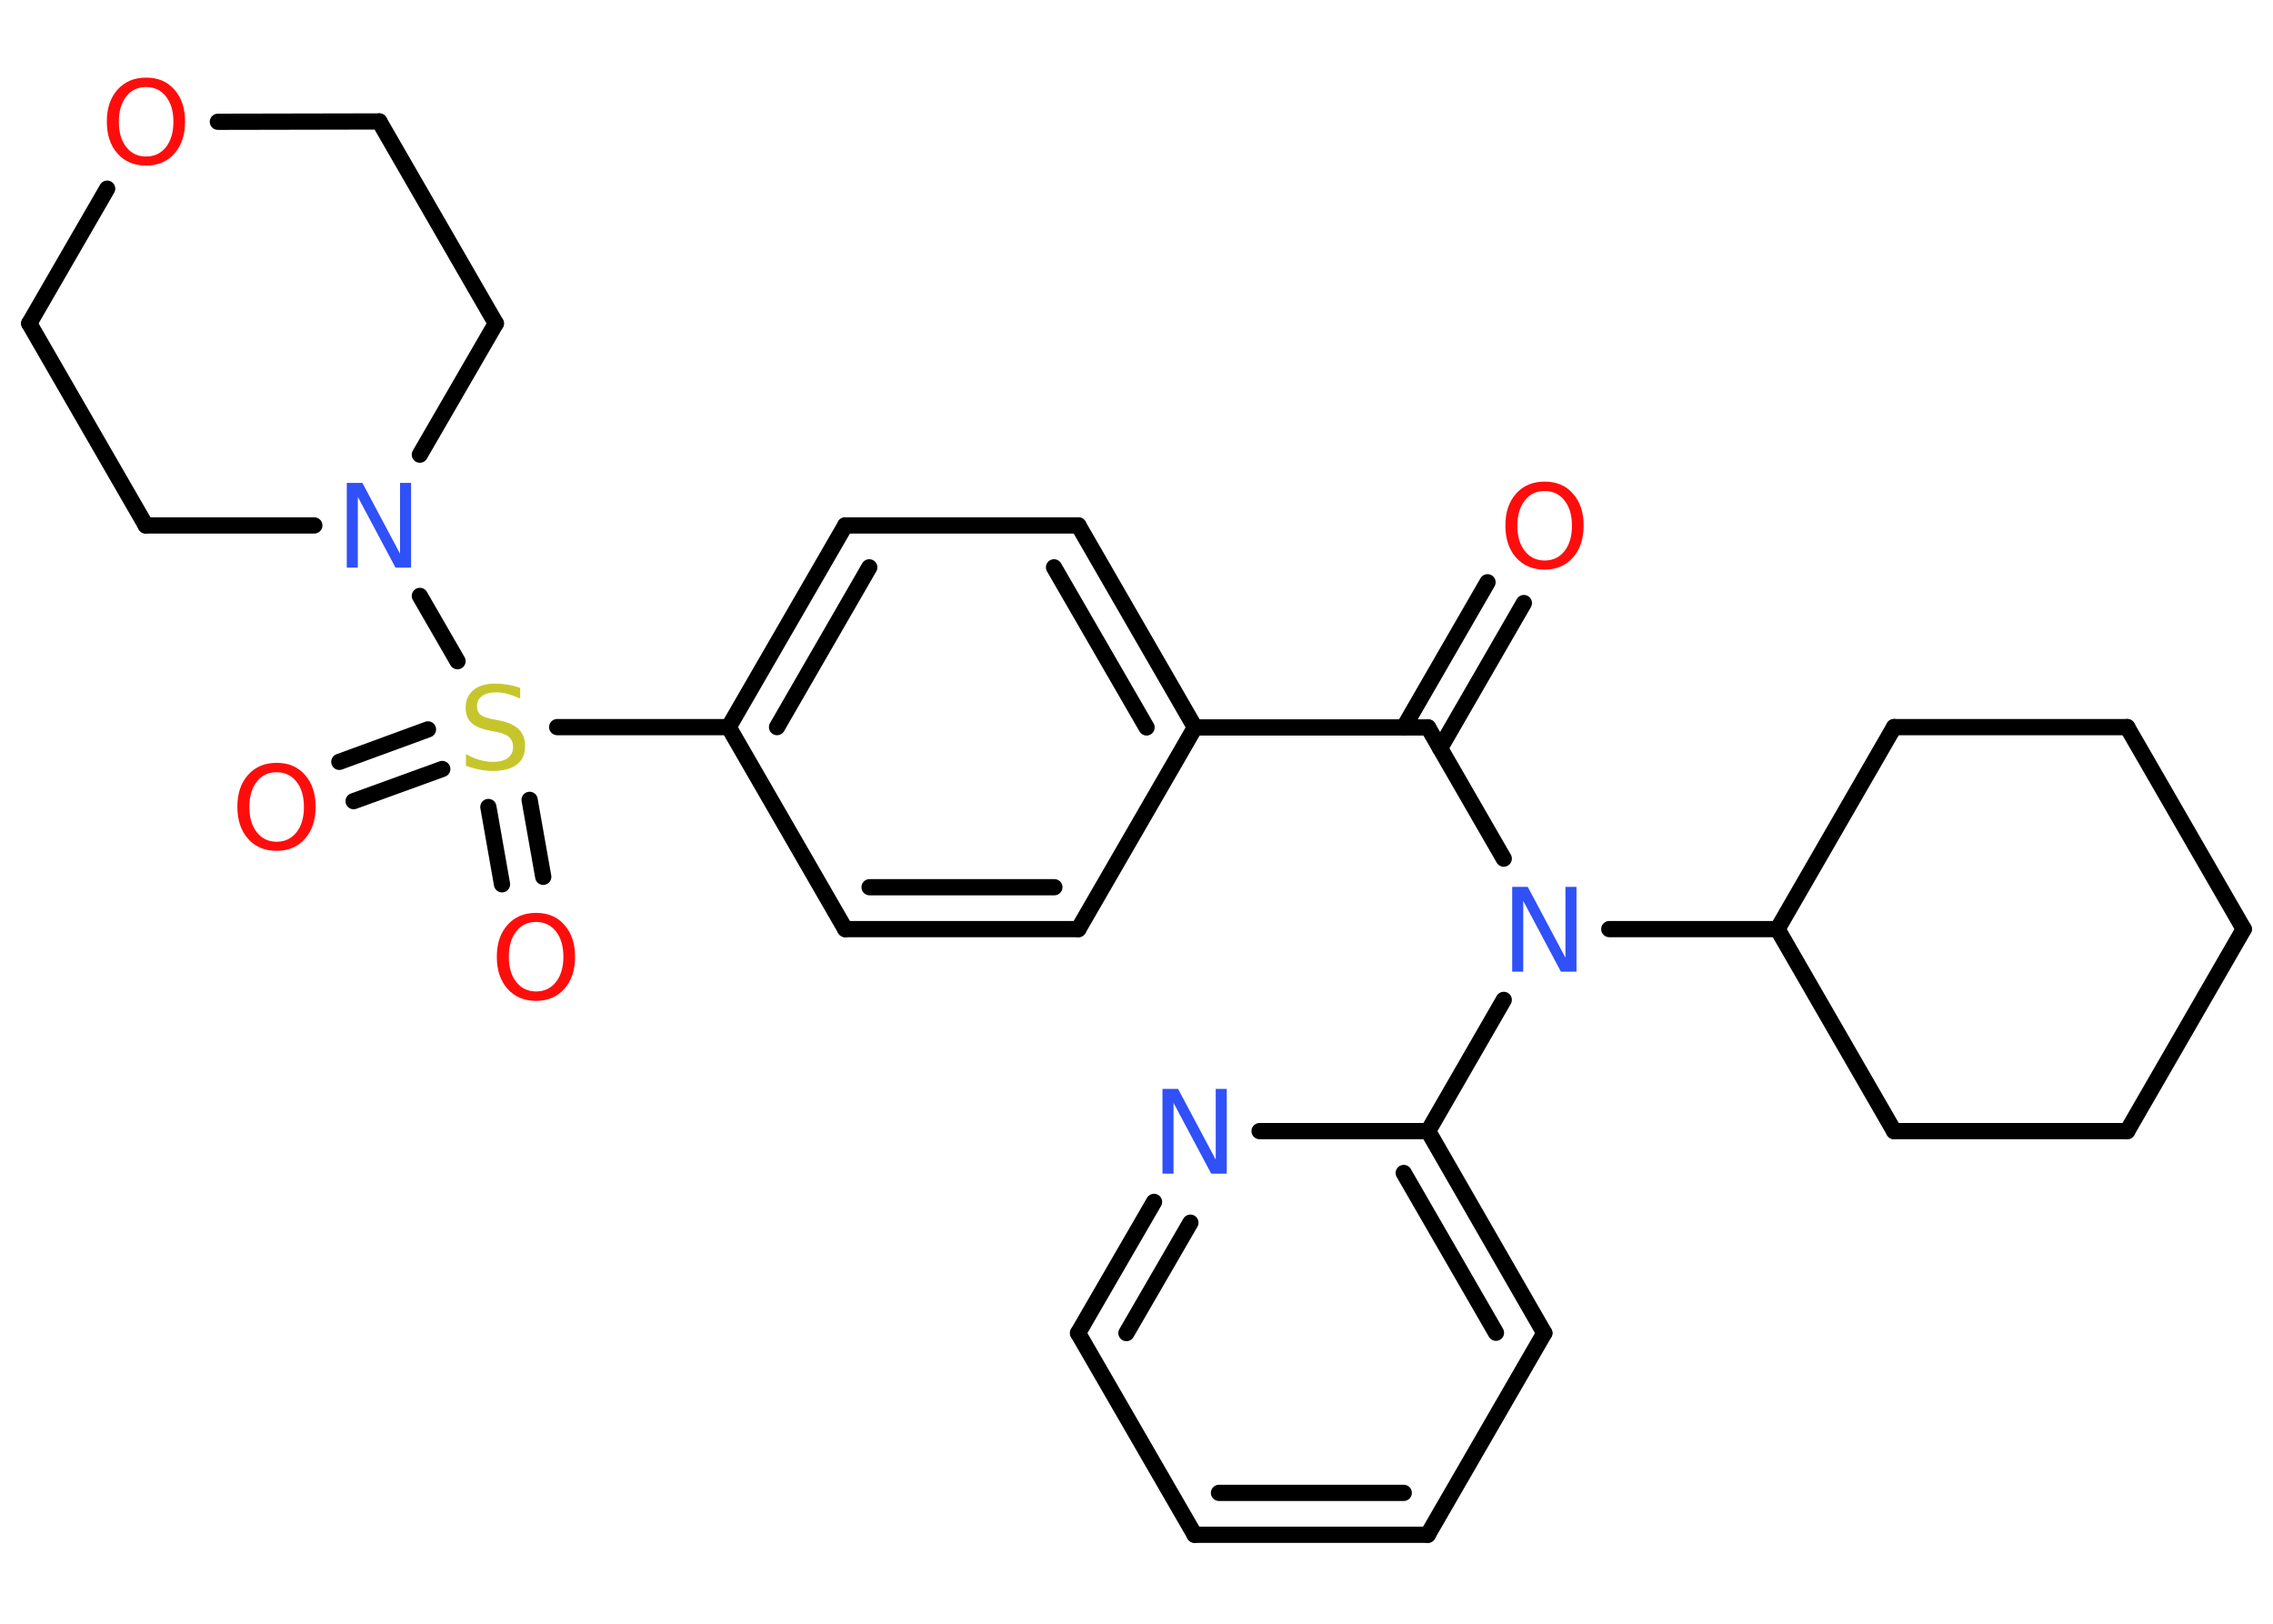 <?xml version='1.0' encoding='UTF-8'?>
<!DOCTYPE svg PUBLIC "-//W3C//DTD SVG 1.1//EN" "http://www.w3.org/Graphics/SVG/1.1/DTD/svg11.dtd">
<svg version='1.2' xmlns='http://www.w3.org/2000/svg' xmlns:xlink='http://www.w3.org/1999/xlink' width='70.0mm' height='50.0mm' viewBox='0 0 70.0 50.0'>
  <desc>Generated by the Chemistry Development Kit (http://github.com/cdk)</desc>
  <g stroke-linecap='round' stroke-linejoin='round' stroke='#000000' stroke-width='.5' fill='#FF0D0D'>
    <rect x='.0' y='.0' width='70.0' height='50.0' fill='#FFFFFF' stroke='none'/>
    <g id='mol1' class='mol'>
      <g id='mol1bnd1' class='bond'>
        <line x1='46.93' y1='18.57' x2='44.35' y2='23.04'/>
        <line x1='45.81' y1='17.93' x2='43.23' y2='22.4'/>
      </g>
      <line id='mol1bnd2' class='bond' x1='43.98' y1='22.4' x2='36.8' y2='22.4'/>
      <g id='mol1bnd3' class='bond'>
        <line x1='36.8' y1='22.4' x2='33.21' y2='16.18'/>
        <line x1='35.31' y1='22.4' x2='32.46' y2='17.47'/>
      </g>
      <line id='mol1bnd4' class='bond' x1='33.21' y1='16.18' x2='26.03' y2='16.18'/>
      <g id='mol1bnd5' class='bond'>
        <line x1='26.03' y1='16.18' x2='22.44' y2='22.39'/>
        <line x1='26.77' y1='17.47' x2='23.93' y2='22.39'/>
      </g>
      <line id='mol1bnd6' class='bond' x1='22.44' y1='22.39' x2='17.16' y2='22.39'/>
      <g id='mol1bnd7' class='bond'>
        <line x1='13.62' y1='23.68' x2='10.89' y2='24.67'/>
        <line x1='13.18' y1='22.46' x2='10.45' y2='23.46'/>
      </g>
      <g id='mol1bnd8' class='bond'>
        <line x1='16.31' y1='24.63' x2='16.73' y2='27.0'/>
        <line x1='15.04' y1='24.85' x2='15.46' y2='27.23'/>
      </g>
      <line id='mol1bnd9' class='bond' x1='14.09' y1='20.36' x2='12.93' y2='18.35'/>
      <line id='mol1bnd10' class='bond' x1='9.68' y1='16.18' x2='4.49' y2='16.18'/>
      <line id='mol1bnd11' class='bond' x1='4.49' y1='16.18' x2='.9' y2='9.96'/>
      <line id='mol1bnd12' class='bond' x1='.9' y1='9.96' x2='3.3' y2='5.81'/>
      <line id='mol1bnd13' class='bond' x1='6.71' y1='3.75' x2='11.68' y2='3.74'/>
      <line id='mol1bnd14' class='bond' x1='11.68' y1='3.74' x2='15.27' y2='9.96'/>
      <line id='mol1bnd15' class='bond' x1='12.93' y1='14.0' x2='15.27' y2='9.96'/>
      <line id='mol1bnd16' class='bond' x1='22.44' y1='22.39' x2='26.03' y2='28.61'/>
      <g id='mol1bnd17' class='bond'>
        <line x1='26.03' y1='28.61' x2='33.21' y2='28.61'/>
        <line x1='26.78' y1='27.32' x2='32.47' y2='27.32'/>
      </g>
      <line id='mol1bnd18' class='bond' x1='36.8' y1='22.4' x2='33.21' y2='28.61'/>
      <line id='mol1bnd19' class='bond' x1='43.98' y1='22.4' x2='46.31' y2='26.44'/>
      <line id='mol1bnd20' class='bond' x1='46.31' y1='30.79' x2='43.98' y2='34.83'/>
      <g id='mol1bnd21' class='bond'>
        <line x1='47.56' y1='41.05' x2='43.98' y2='34.83'/>
        <line x1='46.07' y1='41.04' x2='43.23' y2='36.12'/>
      </g>
      <line id='mol1bnd22' class='bond' x1='47.56' y1='41.05' x2='43.97' y2='47.26'/>
      <g id='mol1bnd23' class='bond'>
        <line x1='36.79' y1='47.26' x2='43.97' y2='47.26'/>
        <line x1='37.54' y1='45.97' x2='43.23' y2='45.97'/>
      </g>
      <line id='mol1bnd24' class='bond' x1='36.79' y1='47.26' x2='33.2' y2='41.05'/>
      <g id='mol1bnd25' class='bond'>
        <line x1='35.54' y1='37.01' x2='33.2' y2='41.05'/>
        <line x1='36.66' y1='37.65' x2='34.69' y2='41.05'/>
      </g>
      <line id='mol1bnd26' class='bond' x1='43.98' y1='34.83' x2='38.79' y2='34.83'/>
      <line id='mol1bnd27' class='bond' x1='49.56' y1='28.61' x2='54.74' y2='28.61'/>
      <line id='mol1bnd28' class='bond' x1='54.74' y1='28.61' x2='58.33' y2='34.83'/>
      <line id='mol1bnd29' class='bond' x1='58.33' y1='34.83' x2='65.51' y2='34.83'/>
      <line id='mol1bnd30' class='bond' x1='65.51' y1='34.83' x2='69.1' y2='28.61'/>
      <line id='mol1bnd31' class='bond' x1='69.1' y1='28.61' x2='65.51' y2='22.39'/>
      <line id='mol1bnd32' class='bond' x1='65.51' y1='22.39' x2='58.33' y2='22.39'/>
      <line id='mol1bnd33' class='bond' x1='54.74' y1='28.61' x2='58.33' y2='22.39'/>
      <path id='mol1atm1' class='atom' d='M47.57 15.12q-.39 .0 -.61 .29q-.23 .29 -.23 .78q.0 .49 .23 .78q.23 .29 .61 .29q.38 .0 .61 -.29q.23 -.29 .23 -.78q.0 -.49 -.23 -.78q-.23 -.29 -.61 -.29zM47.57 14.83q.55 .0 .87 .37q.33 .37 .33 .98q.0 .62 -.33 .99q-.33 .37 -.87 .37q-.55 .0 -.88 -.37q-.33 -.37 -.33 -.99q.0 -.61 .33 -.98q.33 -.37 .88 -.37z' stroke='none'/>
      <path id='mol1atm7' class='atom' d='M16.02 21.17v.34q-.2 -.09 -.38 -.14q-.18 -.05 -.35 -.05q-.29 .0 -.44 .11q-.16 .11 -.16 .32q.0 .17 .11 .26q.11 .09 .39 .14l.21 .04q.39 .08 .58 .27q.19 .19 .19 .51q.0 .38 -.25 .57q-.25 .2 -.75 .2q-.18 .0 -.39 -.04q-.21 -.04 -.43 -.12v-.36q.21 .12 .42 .18q.21 .06 .4 .06q.31 .0 .47 -.12q.16 -.12 .16 -.34q.0 -.19 -.12 -.3q-.12 -.11 -.38 -.16l-.21 -.04q-.4 -.08 -.57 -.24q-.18 -.17 -.18 -.46q.0 -.35 .24 -.55q.24 -.2 .67 -.2q.18 .0 .37 .03q.19 .03 .39 .1z' stroke='none' fill='#C6C62C'/>
      <path id='mol1atm8' class='atom' d='M8.52 23.78q-.39 .0 -.61 .29q-.23 .29 -.23 .78q.0 .49 .23 .78q.23 .29 .61 .29q.38 .0 .61 -.29q.23 -.29 .23 -.78q.0 -.49 -.23 -.78q-.23 -.29 -.61 -.29zM8.52 23.49q.55 .0 .87 .37q.33 .37 .33 .98q.0 .62 -.33 .99q-.33 .37 -.87 .37q-.55 .0 -.88 -.37q-.33 -.37 -.33 -.99q.0 -.61 .33 -.98q.33 -.37 .88 -.37z' stroke='none'/>
      <path id='mol1atm9' class='atom' d='M16.51 28.39q-.39 .0 -.61 .29q-.23 .29 -.23 .78q.0 .49 .23 .78q.23 .29 .61 .29q.38 .0 .61 -.29q.23 -.29 .23 -.78q.0 -.49 -.23 -.78q-.23 -.29 -.61 -.29zM16.51 28.11q.55 .0 .87 .37q.33 .37 .33 .98q.0 .62 -.33 .99q-.33 .37 -.87 .37q-.55 .0 -.88 -.37q-.33 -.37 -.33 -.99q.0 -.61 .33 -.98q.33 -.37 .88 -.37z' stroke='none'/>
      <path id='mol1atm10' class='atom' d='M10.69 14.87h.47l1.16 2.18v-2.18h.34v2.61h-.48l-1.16 -2.18v2.18h-.34v-2.61z' stroke='none' fill='#3050F8'/>
      <path id='mol1atm13' class='atom' d='M4.5 2.68q-.39 .0 -.61 .29q-.23 .29 -.23 .78q.0 .49 .23 .78q.23 .29 .61 .29q.38 .0 .61 -.29q.23 -.29 .23 -.78q.0 -.49 -.23 -.78q-.23 -.29 -.61 -.29zM4.5 2.39q.55 .0 .87 .37q.33 .37 .33 .98q.0 .62 -.33 .99q-.33 .37 -.87 .37q-.55 .0 -.88 -.37q-.33 -.37 -.33 -.99q.0 -.61 .33 -.98q.33 -.37 .88 -.37z' stroke='none'/>
      <path id='mol1atm18' class='atom' d='M46.58 27.31h.47l1.16 2.18v-2.18h.34v2.61h-.48l-1.16 -2.18v2.18h-.34v-2.61z' stroke='none' fill='#3050F8'/>
      <path id='mol1atm24' class='atom' d='M35.81 33.53h.47l1.16 2.18v-2.18h.34v2.61h-.48l-1.16 -2.18v2.18h-.34v-2.61z' stroke='none' fill='#3050F8'/>
    </g>
  </g>
</svg>

